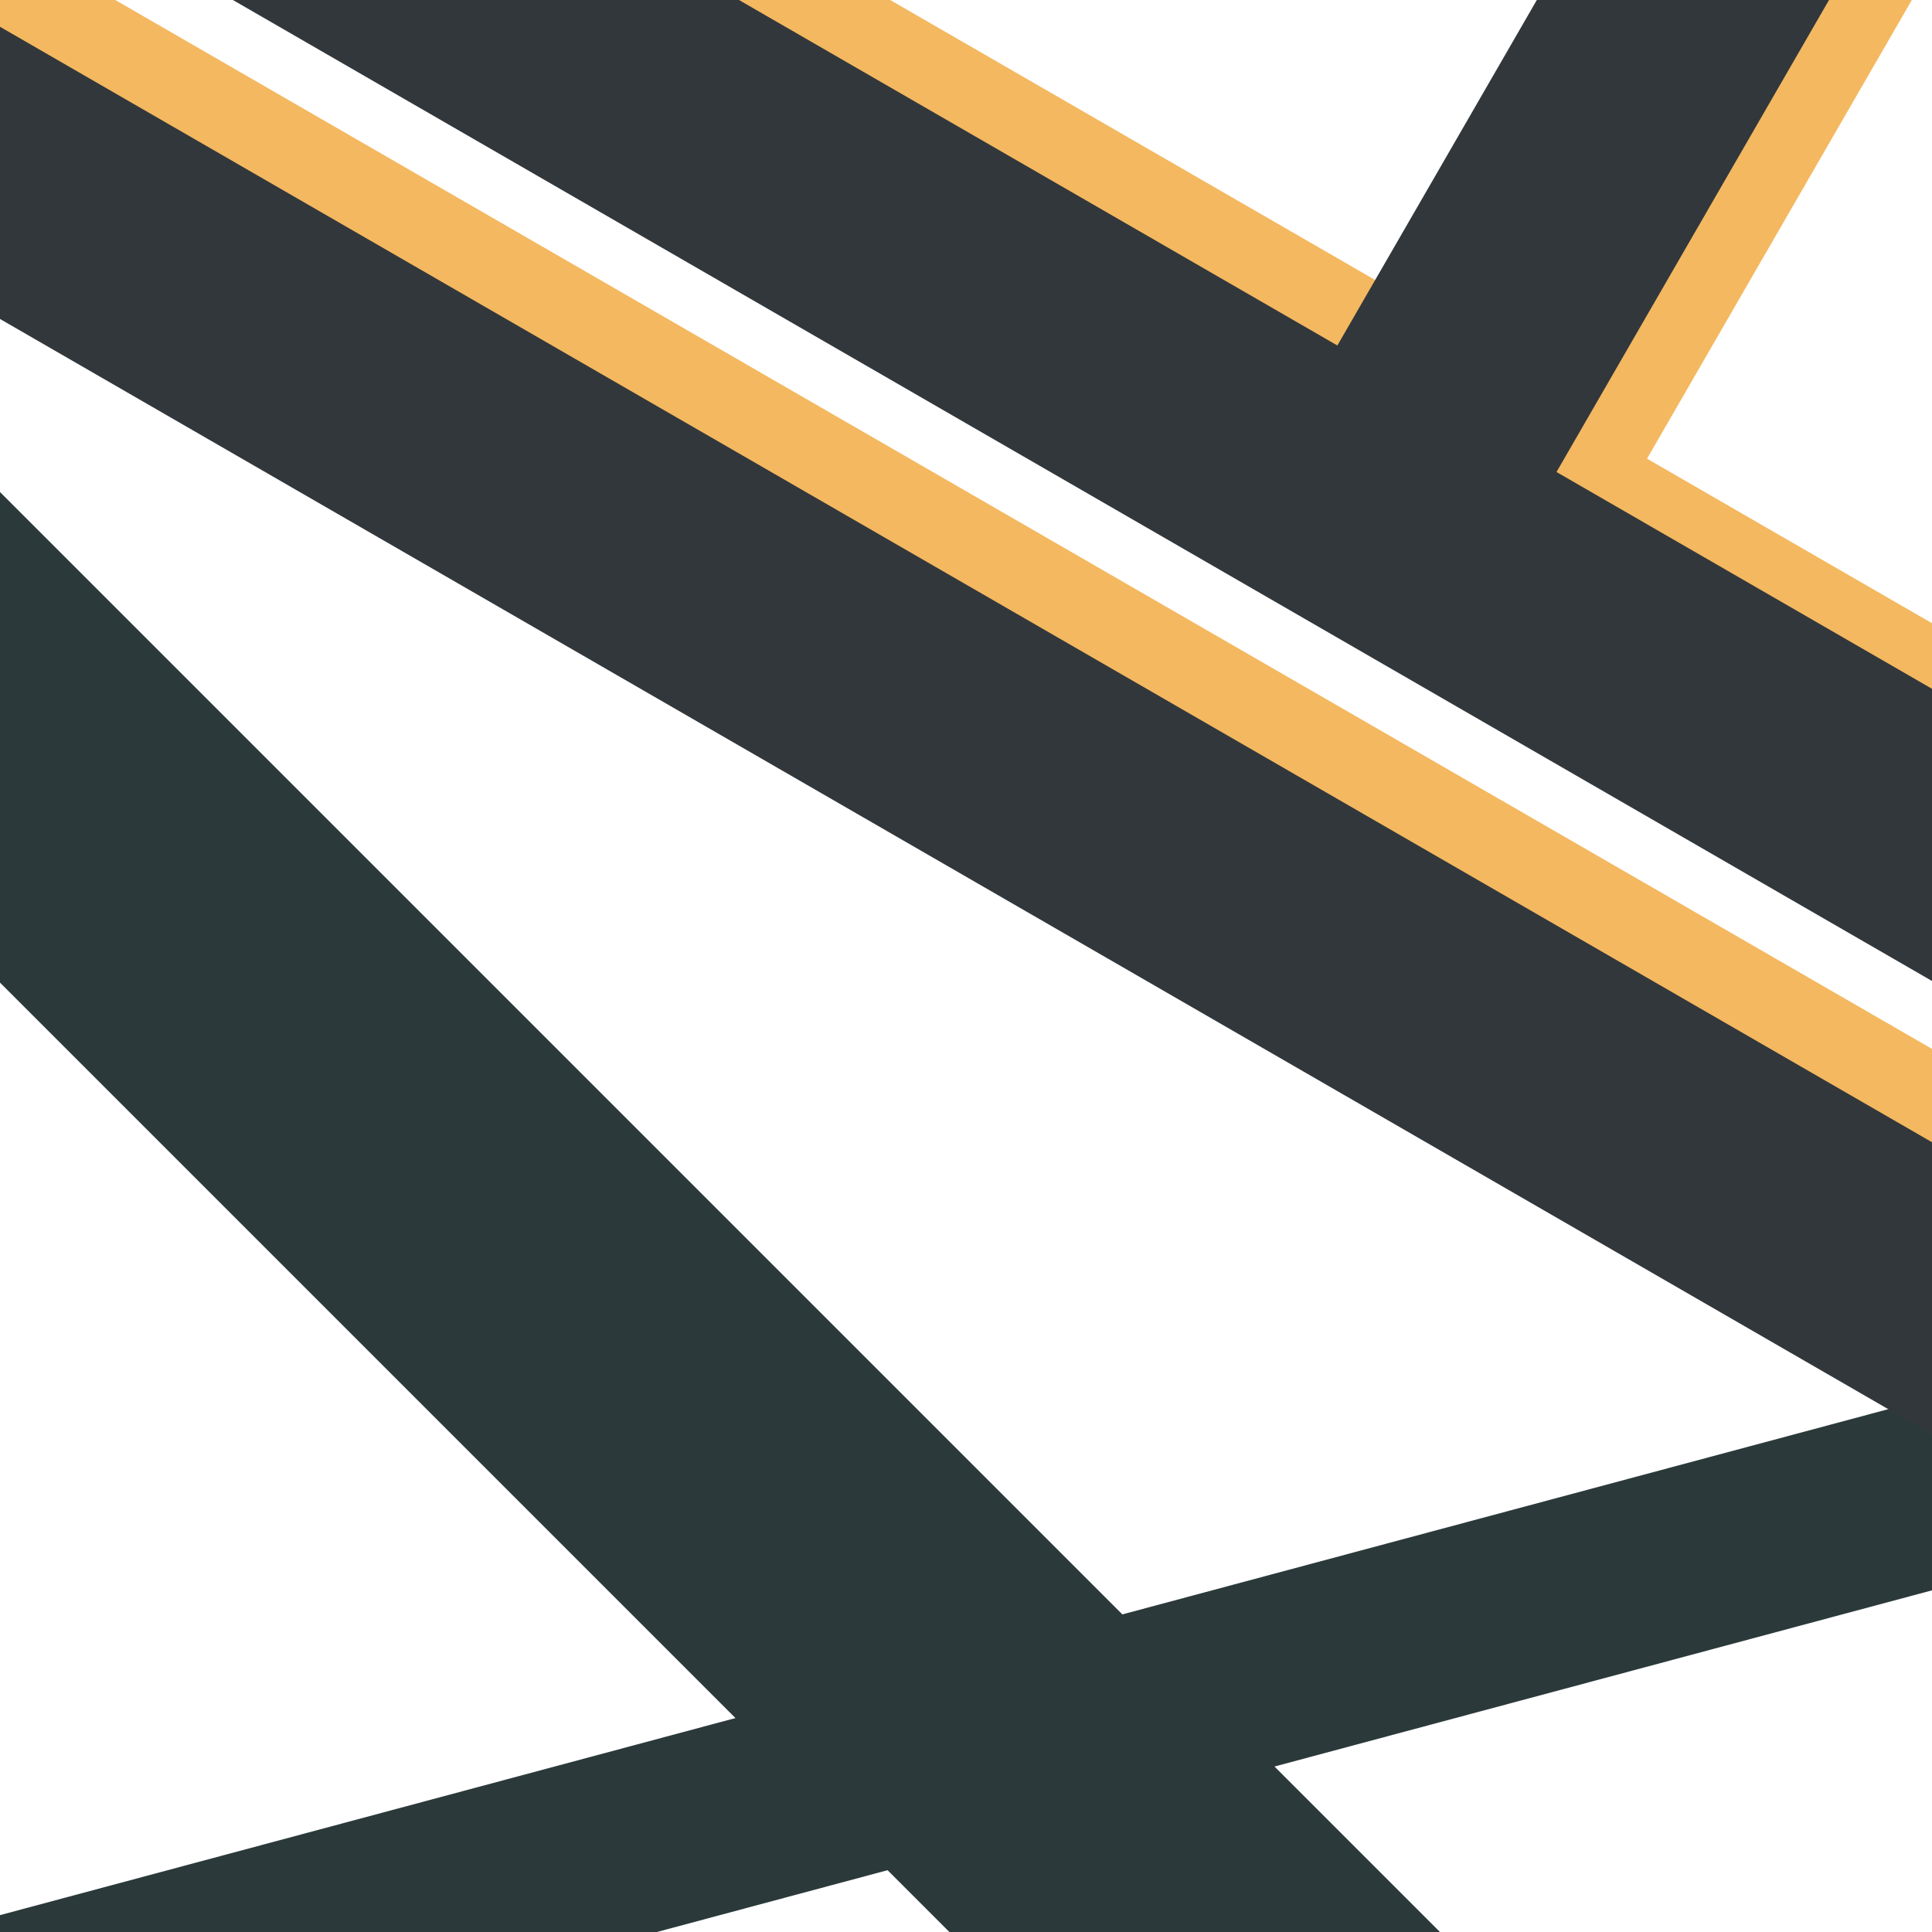 <?xml version="1.0" encoding="UTF-8" standalone="no"?>
<!-- Created with Inkscape (http://www.inkscape.org/) -->

<svg
   width="200mm"
   height="200mm"
   viewBox="0 0 200 200"
   version="1.1"
   id="svg1"
   inkscape:version="1.3.2 (091e20e, 2023-11-25, custom)"
   sodipodi:docname="logo 3.svg"
   xmlns:inkscape="http://www.inkscape.org/namespaces/inkscape"
   xmlns:sodipodi="http://sodipodi.sourceforge.net/DTD/sodipodi-0.dtd"
   xmlns:xlink="http://www.w3.org/1999/xlink"
   xmlns="http://www.w3.org/2000/svg"
   xmlns:svg="http://www.w3.org/2000/svg">
  <sodipodi:namedview
     id="namedview1"
     pagecolor="#ffffff"
     bordercolor="#000000"
     borderopacity="0.25"
     inkscape:showpageshadow="2"
     inkscape:pageopacity="0.0"
     inkscape:pagecheckerboard="0"
     inkscape:deskcolor="#d1d1d1"
     inkscape:document-units="mm"
     inkscape:zoom="0.36569515"
     inkscape:cx="12.305331"
     inkscape:cy="384.19979"
     inkscape:window-width="1920"
     inkscape:window-height="1017"
     inkscape:window-x="1912"
     inkscape:window-y="-8"
     inkscape:window-maximized="1"
     inkscape:current-layer="layer1" />
  <defs
     id="defs1" />
  <g
     inkscape:label="Lag 1"
     inkscape:groupmode="layer"
     id="layer1">
    <rect
       data-color-role="secondary"
       style="fill:#2b393a;fill-opacity:1;stroke-width:0.287"
       id="rect2-6"
       width="19.288"
       height="271.054"
       x="191.498"
       y="-213.031"
       ry="9.393"
       rx="0"
       transform="rotate(75)" />
    <rect
       data-color-role="border"
       style="fill:#f4b860;fill-opacity:1;stroke-width:0.322"
       id="rect2-6-3"
       width="17.098"
       height="385.703"
       x="-11.131"
       y="-67.13"
       ry="13.366"
       rx="0"
       transform="rotate(-60)" />
    <rect
       data-color-role="border"
       style="fill:#f4b860;fill-opacity:1;stroke-width:0.152"
       id="rect2-6-3-3"
       width="8.043"
       height="181.43"
       x="38.034"
       y="-33.409"
       ry="6.287"
       rx="0"
       transform="rotate(-60)" />
    <rect
       data-color-role="border"
       style="fill:#f4b860;fill-opacity:1;stroke-width:0.152"
       id="rect2-6-3-3-3"
       width="8.043"
       height="181.43"
       x="163.355"
       y="-211.565"
       ry="6.287"
       rx="0"
       transform="rotate(30)" />
    <rect
       data-color-role="border"
       style="fill:#f4b860;fill-opacity:1;stroke-width:0.152"
       id="rect2-6-3-3-3-1"
       width="8.043"
       height="181.43"
       x="-44.129"
       y="-336.526"
       ry="6.287"
       rx="0"
       transform="rotate(120)" />
    <rect
       data-color-role="secondary"
       style="fill:#2b393a;fill-opacity:1;stroke-width:0.677"
       id="rect2-6-3-8"
       width="35.909"
       height="810.054"
       x="-71.927"
       y="-233.788"
       ry="28.071"
       rx="0"
       transform="rotate(-45)" />
    <use
       x="0"
       y="0"
       xlink:href="#rect2-6-2"
       id="use2"
       transform="translate(-91.162,24.599)" />
    <rect
       style="fill:#000000;fill-opacity:0;stroke-width:0.322"
       id="rect2-6-2"
       width="17.098"
       height="385.703"
       x="25.43"
       y="36.878"
       ry="13.366"
       rx="0"
       transform="rotate(-60)" />
    <rect
       data-color-role="border"
       style="fill:#f4b860;fill-opacity:1;stroke-width:0.342"
       id="rect2-6-0"
       width="26.195"
       height="283.466"
       x="91.773"
       y="191.973"
       ry="9.823"
       rx="0"
       transform="rotate(-60)" />
    <rect
       data-color-role="primary"
       style="fill:#32373b;fill-opacity:1;stroke-width:0.342"
       id="rect2"
       width="26.195"
       height="283.466"
       x="2.401"
       y="-274.064"
       ry="9.823"
       rx="0"
       transform="rotate(120)" />
    <rect
       data-color-role="primary"
       style="fill:#32373b;fill-opacity:1;stroke-width:0.342"
       id="rect2-7"
       width="26.195"
       height="283.466"
       x="-38.249"
       y="-273.162"
       ry="9.823"
       rx="0"
       transform="rotate(120)" />
    <rect
       data-color-role="primary"
       style="fill:#32373b;fill-opacity:1;stroke-width:0.342"
       id="rect2-7-4"
       width="26.195"
       height="283.466"
       x="137.778"
       y="-305.748"
       ry="9.823"
       rx="0"
       transform="rotate(30)" />
  </g>
</svg>
